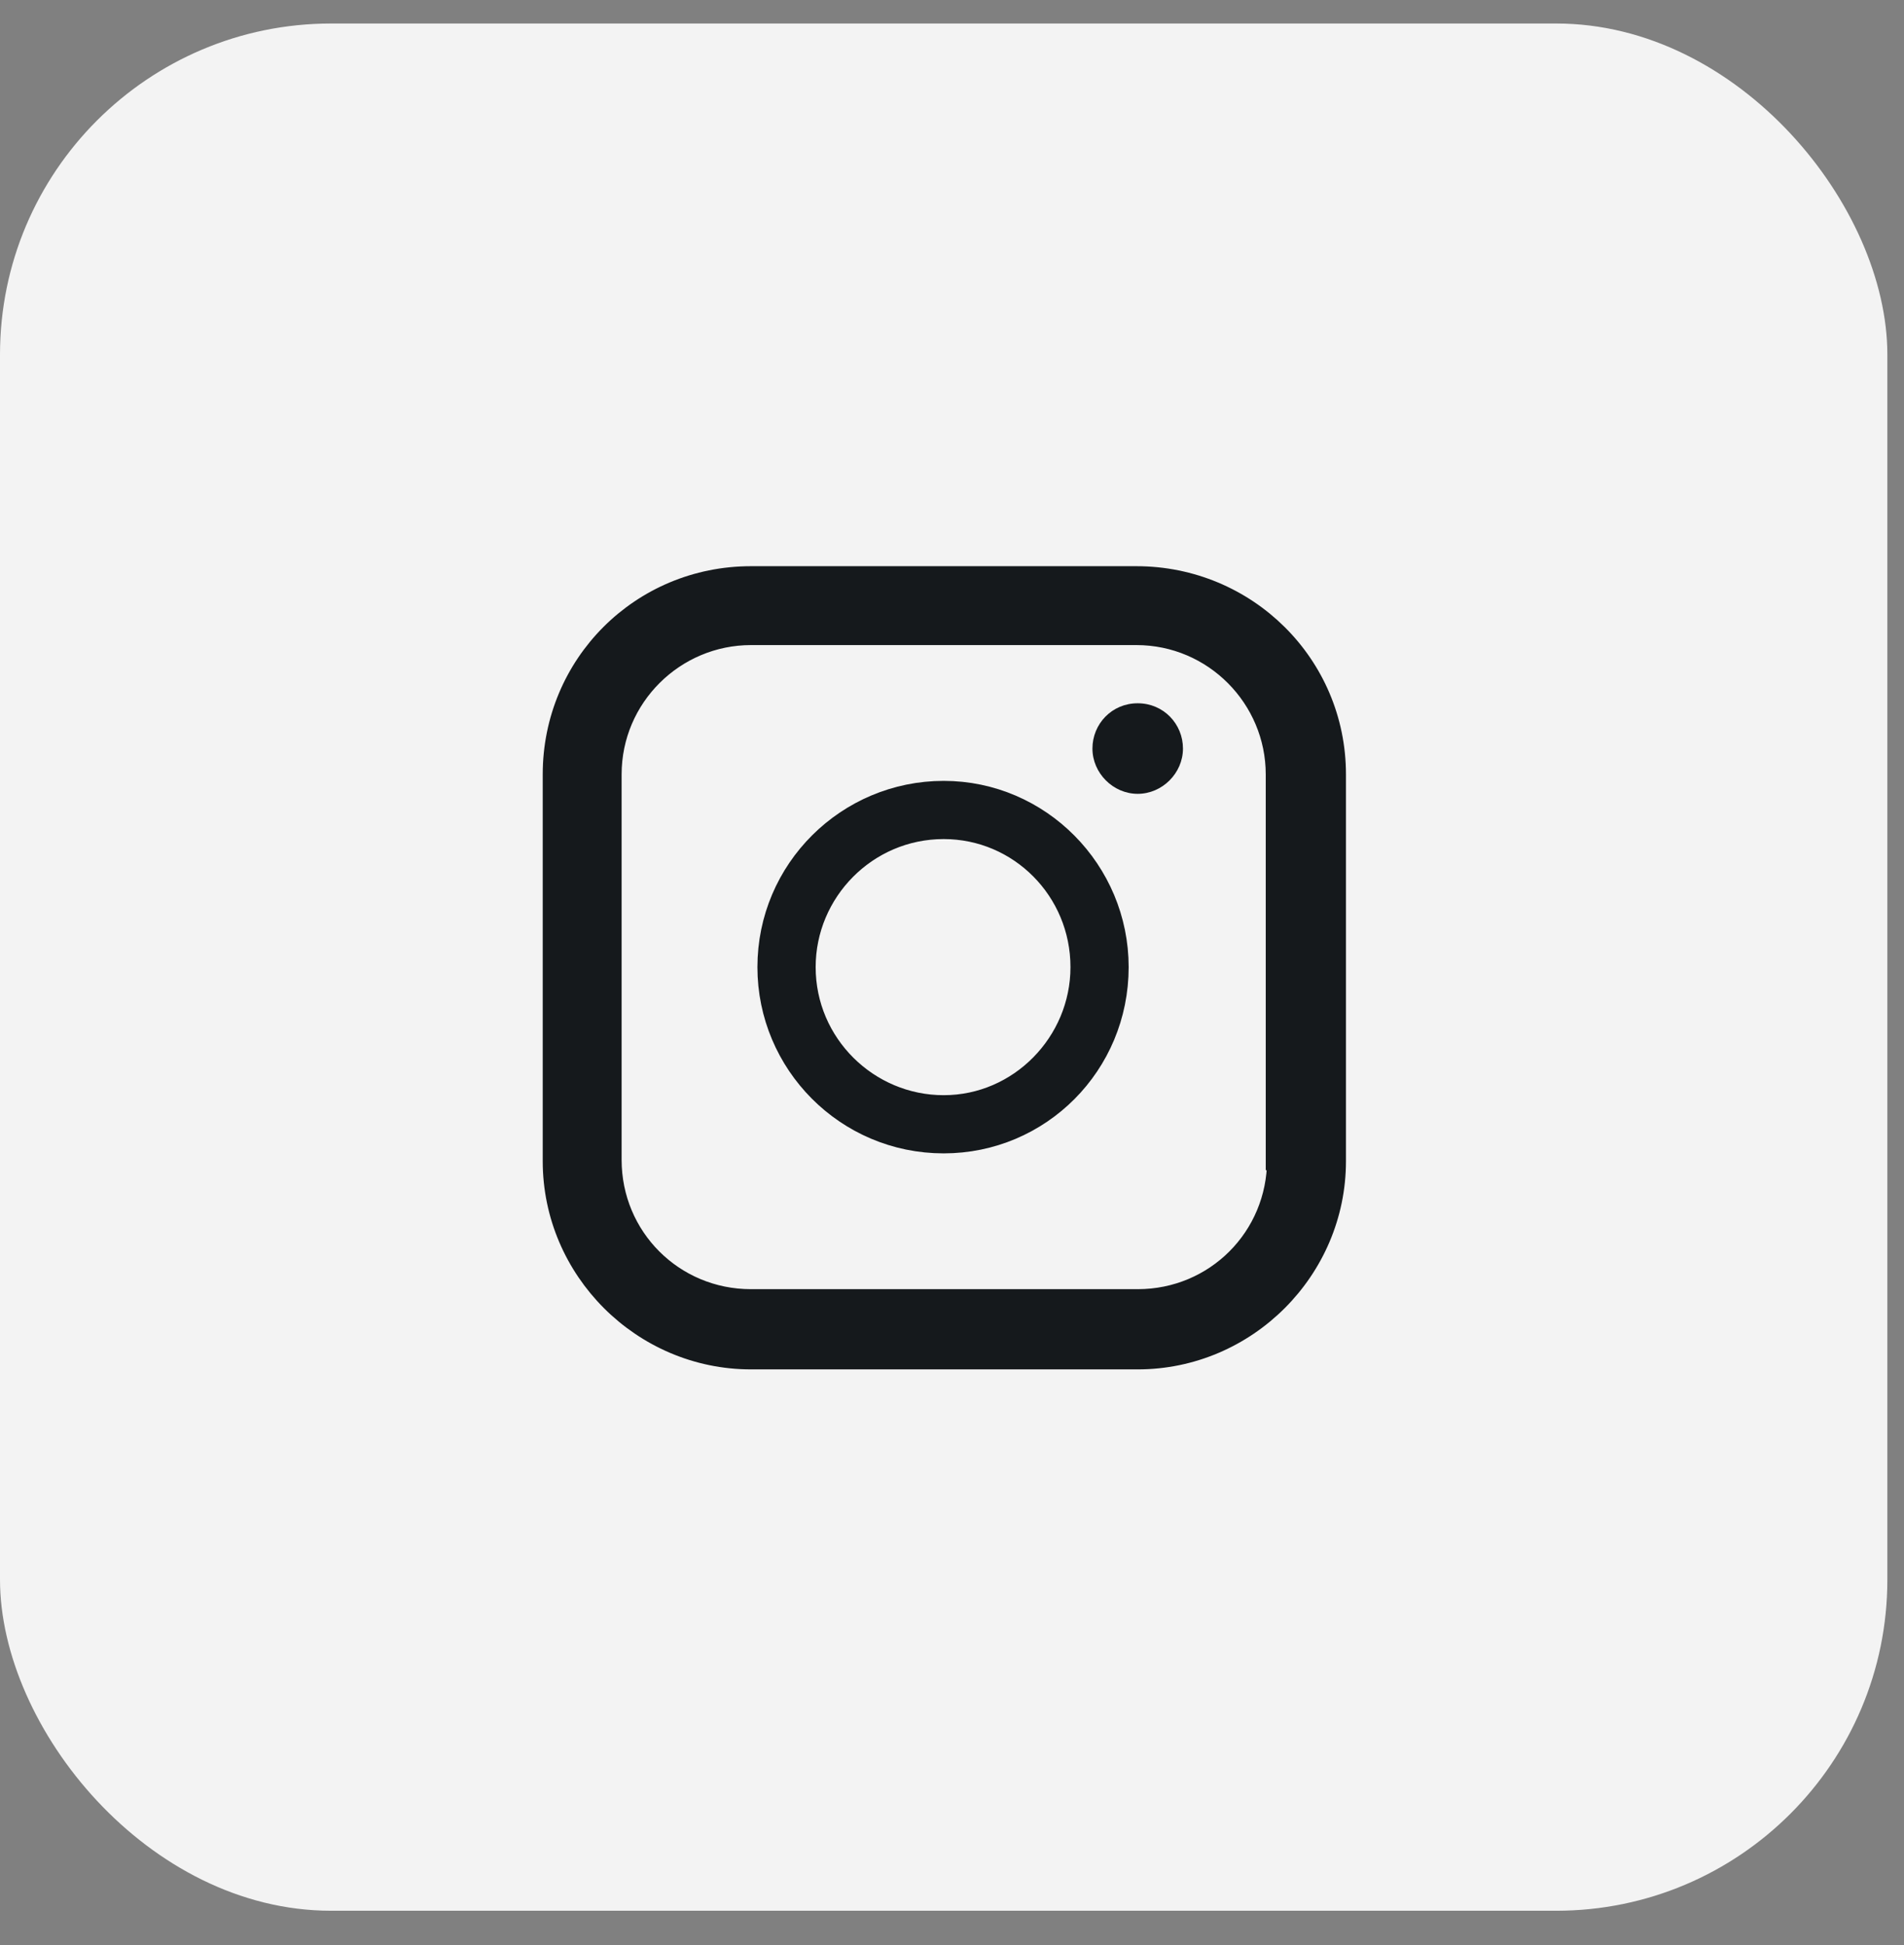 <svg width="46" height="47" viewBox="0 0 46 47" fill="none" xmlns="http://www.w3.org/2000/svg">
<rect x="0" y="0" width="46" height="47" fill="#808080" stroke="none"/>
<rect y="0.568" width="45.598" height="45.598" rx="8" fill="#F3F3F3"/>
<g clip-path="url(#clip0_631_663)">
<path d="M22.799 19.367C24.988 19.367 26.768 21.17 26.768 23.367C26.768 25.593 24.99 27.367 22.799 27.367C20.578 27.367 18.799 25.562 18.799 23.367C18.799 21.146 20.605 19.367 22.799 19.367ZM22.799 19.773C20.801 19.773 19.206 21.407 19.206 23.367C19.206 25.365 20.839 26.961 22.799 26.961C24.77 26.961 26.362 25.324 26.362 23.367C26.362 21.376 24.766 19.773 22.799 19.773Z" fill="#15191C" stroke="#15191C"/>
<path d="M27.486 16.992C26.861 16.992 26.393 17.492 26.393 18.086C26.393 18.68 26.893 19.18 27.486 19.18C28.08 19.18 28.58 18.68 28.58 18.086C28.58 17.492 28.111 16.992 27.486 16.992Z" fill="#15191C"/>
<path d="M27.455 13.93H18.143C15.487 13.93 13.362 16.055 13.362 18.711V28.055C13.362 30.68 15.518 32.836 18.143 32.836H27.487C30.112 32.836 32.268 30.68 32.268 28.055V18.711C32.268 16.055 30.112 13.93 27.455 13.93ZM30.862 28.023C30.862 29.898 29.362 31.398 27.487 31.398H18.143C16.268 31.398 14.768 29.898 14.768 28.023V18.711C14.768 16.836 16.299 15.336 18.143 15.336H27.455C29.33 15.336 30.83 16.867 30.83 18.711V28.023H30.862Z" fill="#15191C" stroke="#15191C" stroke-width="0.5"/>
</g>
<defs>
<clipPath id="clip0_631_663">
<rect width="20" height="20" fill="white" transform="translate(12.799 13.367)"/>
</clipPath>
</defs>
</svg>
